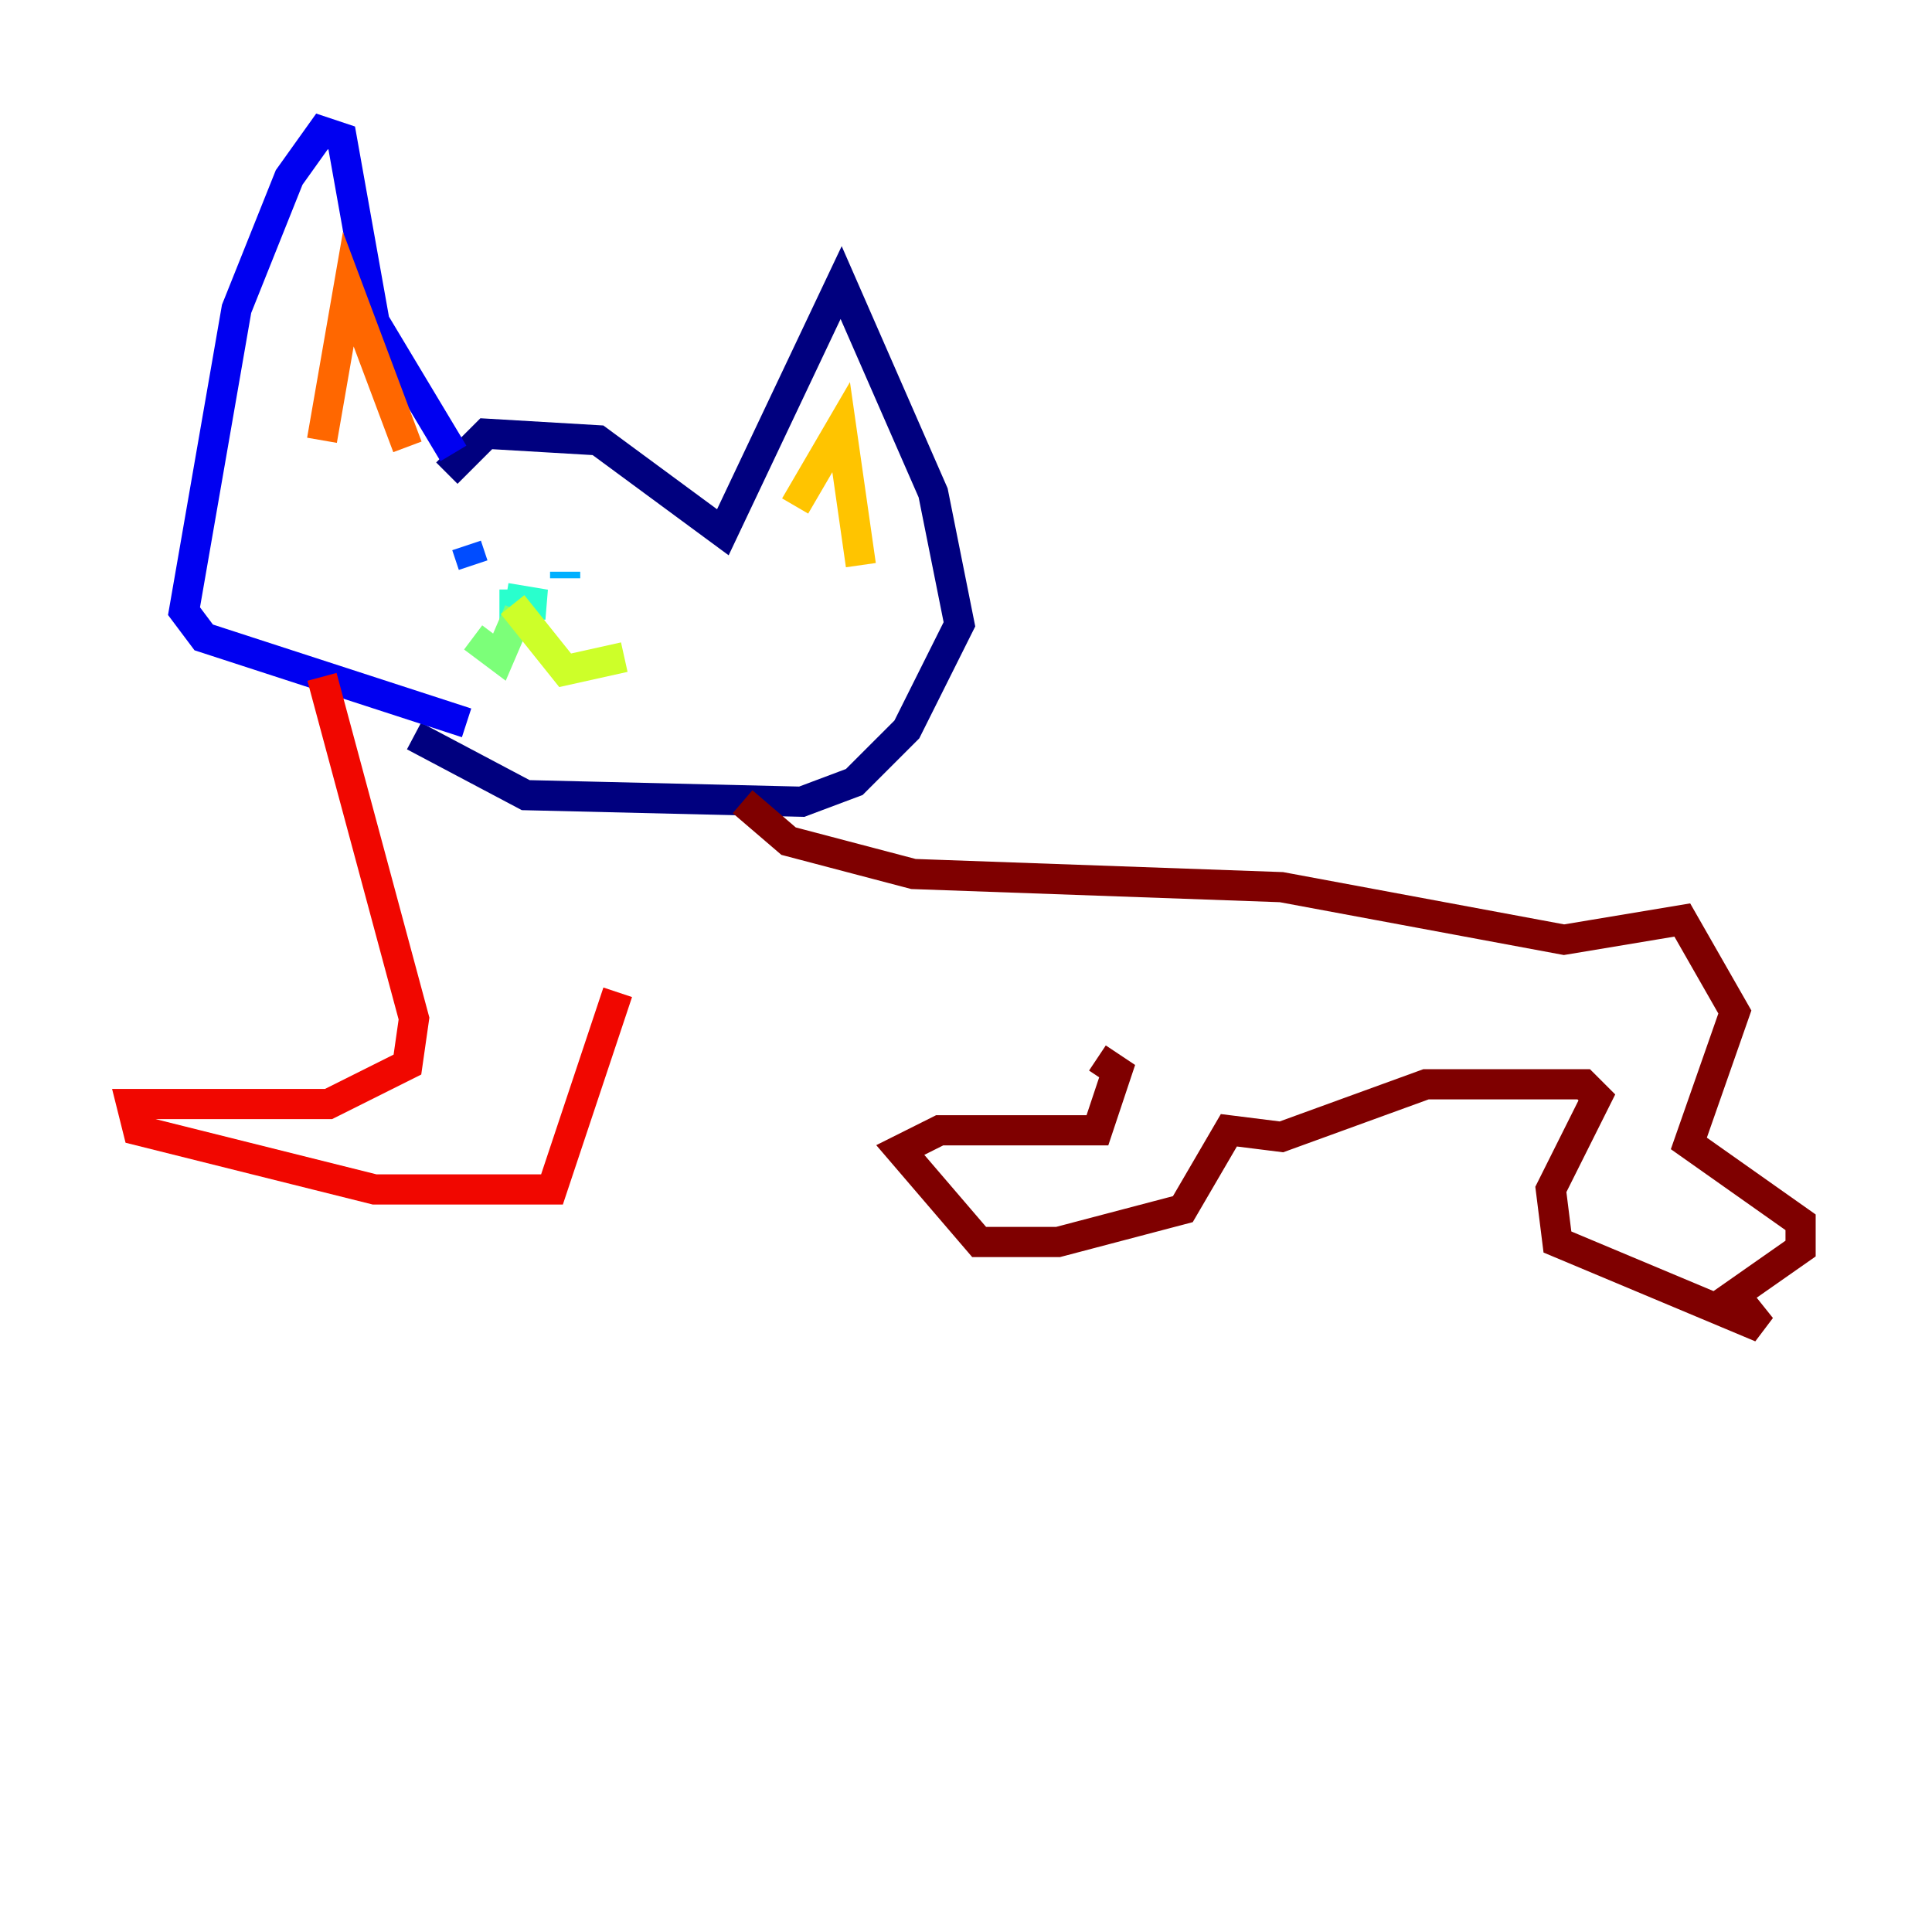 <?xml version="1.0" encoding="utf-8" ?>
<svg baseProfile="tiny" height="128" version="1.2" viewBox="0,0,128,128" width="128" xmlns="http://www.w3.org/2000/svg" xmlns:ev="http://www.w3.org/2001/xml-events" xmlns:xlink="http://www.w3.org/1999/xlink"><defs /><polyline fill="none" points="29.605,31.347 32.218,28.735 39.619,29.17 47.891,35.265 55.728,18.721 61.823,32.653 63.565,41.361 60.082,48.327 56.599,51.809 53.116,53.116 34.83,52.68 27.429,48.762" stroke="#00007f" stroke-width="2" /><polyline fill="none" points="30.041,30.041 24.816,21.333 22.64,9.143 21.333,8.707 19.157,11.755 15.674,20.463 12.191,40.49 13.497,42.231 30.912,47.891" stroke="#0000f1" stroke-width="2" /><polyline fill="none" points="31.347,37.442 30.912,36.136" stroke="#004cff" stroke-width="2" /><polyline fill="none" points="37.442,37.878 37.442,38.313" stroke="#00b0ff" stroke-width="2" /><polyline fill="none" points="33.524,39.619 36.136,40.054 33.088,40.054" stroke="#29ffcd" stroke-width="2" /><polyline fill="none" points="34.395,40.49 33.088,43.537 31.347,42.231" stroke="#7cff79" stroke-width="2" /><polyline fill="none" points="33.959,40.054 37.442,44.408 41.361,43.537" stroke="#cdff29" stroke-width="2" /><polyline fill="none" points="52.68,33.524 55.728,28.299 57.034,37.442" stroke="#ffc400" stroke-width="2" /><polyline fill="none" points="21.333,29.17 23.075,19.157 26.993,29.605" stroke="#ff6700" stroke-width="2" /><polyline fill="none" points="21.333,44.843 27.429,67.483 26.993,70.531 21.769,73.143 8.707,73.143 9.143,74.884 24.816,78.803 36.571,78.803 40.925,65.742" stroke="#f10700" stroke-width="2" /><polyline fill="none" points="49.197,53.116 52.245,55.728 60.517,57.905 84.898,58.776 103.619,62.258 111.456,60.952 114.939,67.048 111.891,75.755 119.293,80.98 119.293,82.721 114.939,85.769 116.68,87.946 103.184,82.286 102.748,78.803 105.796,72.707 104.925,71.837 94.476,71.837 84.898,75.32 81.415,74.884 78.367,80.109 70.095,82.286 64.871,82.286 59.646,76.191 62.258,74.884 72.707,74.884 74.014,70.966 72.707,70.095" stroke="#7f0000" stroke-width="2" /></svg>